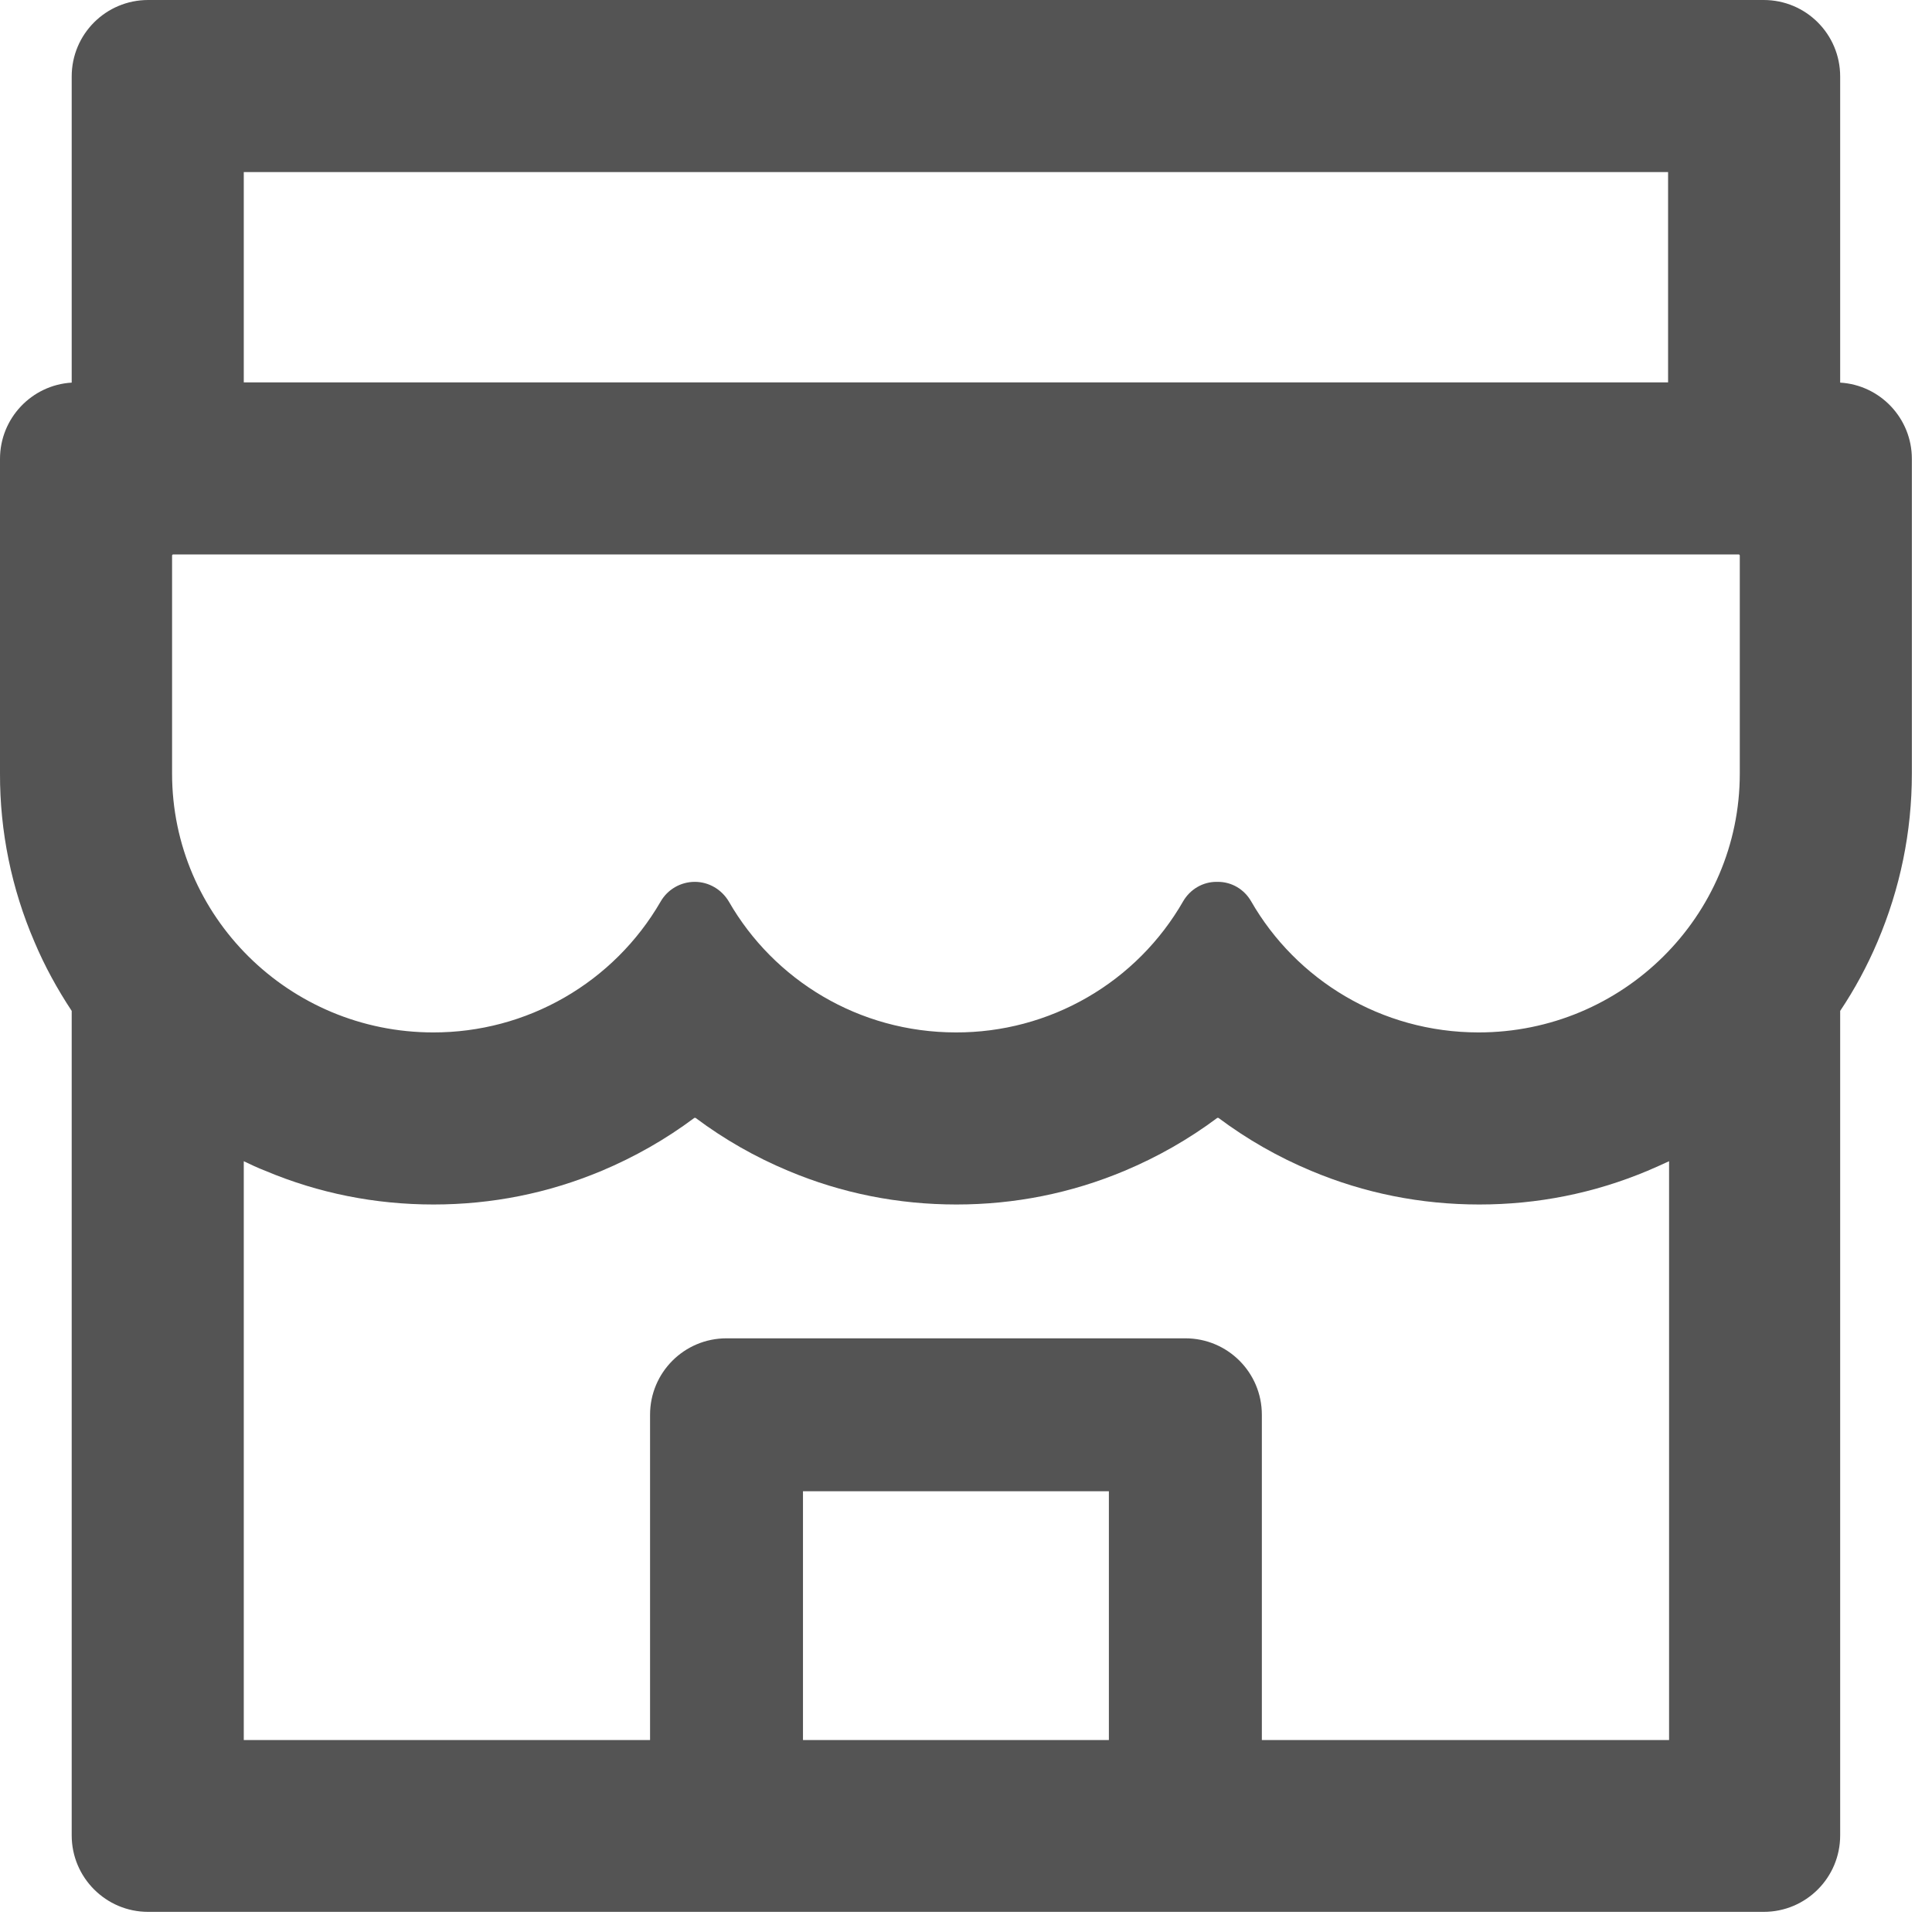 <svg width="45" height="45" viewBox="0 0 45 45" fill="none" xmlns="http://www.w3.org/2000/svg">
<path d="M42.861 8.912V1.781C42.861 0.796 42.065 0 41.08 0H3.451C2.466 0 1.67 0.796 1.67 1.781V8.912C0.74 8.967 3.44891e-05 9.741 3.44891e-05 10.688V18.018C-0.004 19.366 0.269 20.7 0.802 21.937C1.041 22.505 1.336 23.039 1.67 23.546V42.75C1.67 43.73 2.466 44.531 3.451 44.531H41.08C42.065 44.531 42.861 43.735 42.861 42.75V23.546C43.201 23.038 43.491 22.5 43.73 21.937C44.258 20.696 44.531 19.377 44.531 18.018V10.688C44.531 9.741 43.791 8.967 42.861 8.912ZM5.678 4.008H38.853V8.906H5.678V4.008ZM25.828 40.529H18.703V34.734H25.828V40.529ZM38.876 40.529H29.391V32.953C29.391 31.968 28.595 31.172 27.609 31.172H16.922C15.937 31.172 15.141 31.968 15.141 32.953V40.529H5.678V27.047C5.839 27.125 6.006 27.203 6.179 27.27C7.42 27.793 8.739 28.055 10.098 28.055C11.456 28.055 12.769 27.793 14.016 27.27C14.784 26.947 15.508 26.535 16.17 26.04C16.182 26.034 16.193 26.034 16.204 26.04C16.868 26.537 17.592 26.95 18.358 27.27C19.599 27.793 20.919 28.055 22.277 28.055C23.635 28.055 24.949 27.793 26.195 27.27C26.964 26.947 27.687 26.535 28.35 26.04C28.361 26.034 28.372 26.034 28.383 26.04C29.048 26.537 29.771 26.95 30.537 27.27C31.779 27.793 33.098 28.055 34.456 28.055C35.814 28.055 37.128 27.793 38.375 27.27C38.542 27.198 38.709 27.125 38.876 27.047V40.529ZM40.523 18.018C40.523 21.347 37.796 24.047 34.439 24.047C32.168 24.047 30.187 22.817 29.14 20.991C28.979 20.713 28.689 20.54 28.366 20.54H28.333C28.016 20.54 27.721 20.713 27.559 20.991C27.025 21.922 26.254 22.696 25.324 23.232C24.395 23.769 23.339 24.05 22.266 24.047C20 24.047 18.024 22.822 16.978 21.002C16.811 20.718 16.51 20.54 16.182 20.54C15.853 20.54 15.547 20.718 15.386 21.002C14.848 21.93 14.076 22.7 13.147 23.234C12.218 23.769 11.164 24.049 10.092 24.047C6.735 24.047 4.008 21.347 4.008 18.018V12.942C4.008 12.925 4.019 12.914 4.036 12.914H40.496C40.512 12.914 40.523 12.925 40.523 12.942V18.018Z" fill="#545454"/>
</svg>
